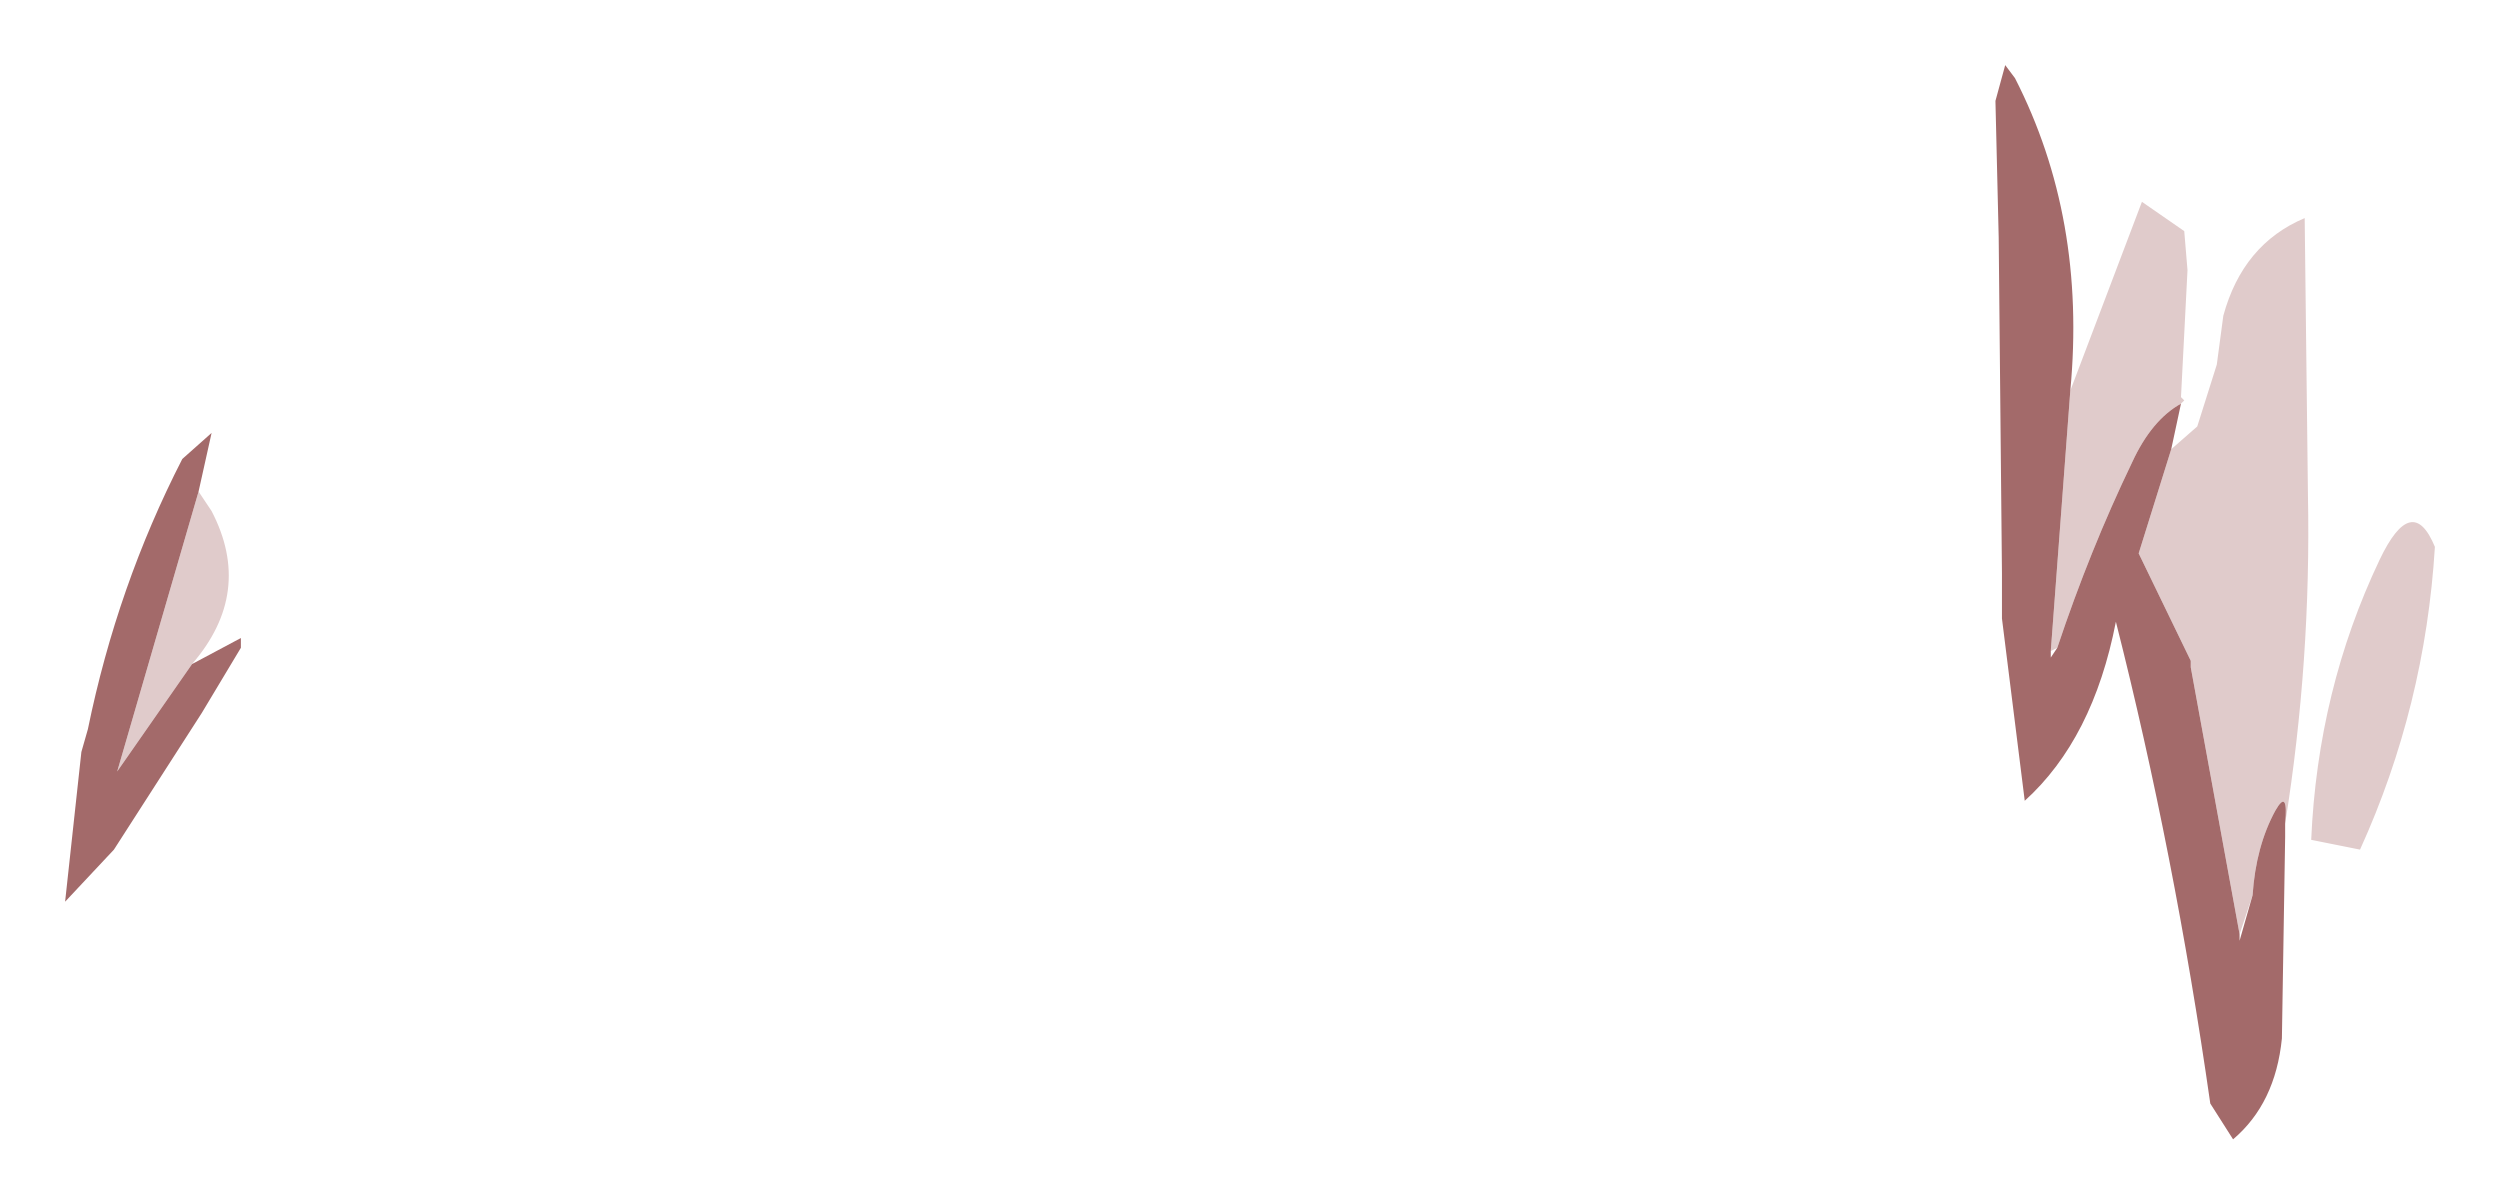 <?xml version="1.0" encoding="UTF-8" standalone="no"?>
<svg xmlns:xlink="http://www.w3.org/1999/xlink" height="18.5px" width="38.4px" xmlns="http://www.w3.org/2000/svg">
  <g transform="matrix(1.0, 0.0, 0.0, 1.0, 19.2, 9.25)">
    <path d="M15.9 3.4 Q15.95 2.85 15.75 3.2 15.45 3.75 15.4 4.5 L15.2 5.1 14.45 1.0 14.45 0.9 13.65 -0.75 14.15 -2.35 14.55 -2.7 14.85 -3.65 14.95 -4.4 Q15.25 -5.5 16.2 -5.9 L16.25 -1.65 Q16.3 0.9 15.9 3.4 M14.3 -3.05 Q13.85 -2.8 13.55 -2.15 12.9 -0.8 12.4 0.7 L12.3 0.75 12.6 -3.25 13.7 -6.15 14.35 -5.7 14.4 -5.1 14.3 -3.15 14.35 -3.1 14.3 -3.05 M17.35 -0.65 Q17.85 -1.7 18.2 -0.85 18.05 1.6 17.05 3.8 L16.3 3.65 Q16.4 1.35 17.35 -0.65 M-16.15 -1.7 L-15.95 -1.4 Q-15.3 -0.15 -16.25 0.95 L-17.4 2.6 -16.15 -1.7" fill="#e0cbcb" fill-rule="evenodd" stroke="none"/>
    <path d="M15.9 3.4 L15.9 3.6 15.85 6.7 Q15.75 7.7 15.1 8.25 L14.75 7.7 Q14.2 3.85 13.3 0.3 12.95 2.1 11.9 3.05 L11.55 0.25 11.55 -0.45 11.5 -5.6 11.45 -7.7 11.6 -8.25 11.75 -8.05 Q12.85 -5.9 12.6 -3.25 L12.3 0.75 12.3 0.85 12.4 0.7 Q12.9 -0.8 13.55 -2.15 13.85 -2.8 14.3 -3.05 L14.15 -2.35 13.65 -0.75 14.45 0.9 14.45 1.0 15.2 5.1 15.2 5.2 15.4 4.5 Q15.45 3.75 15.75 3.2 15.95 2.85 15.9 3.4 M-16.25 0.95 L-15.5 0.55 -15.5 0.7 -16.1 1.7 -17.45 3.8 -18.2 4.6 -17.95 2.3 -17.85 1.95 Q-17.4 -0.25 -16.4 -2.2 L-15.95 -2.6 -16.15 -1.7 -17.4 2.6 -16.25 0.95" fill="#a36a6a" fill-rule="evenodd" stroke="none"/>
  </g>
</svg>